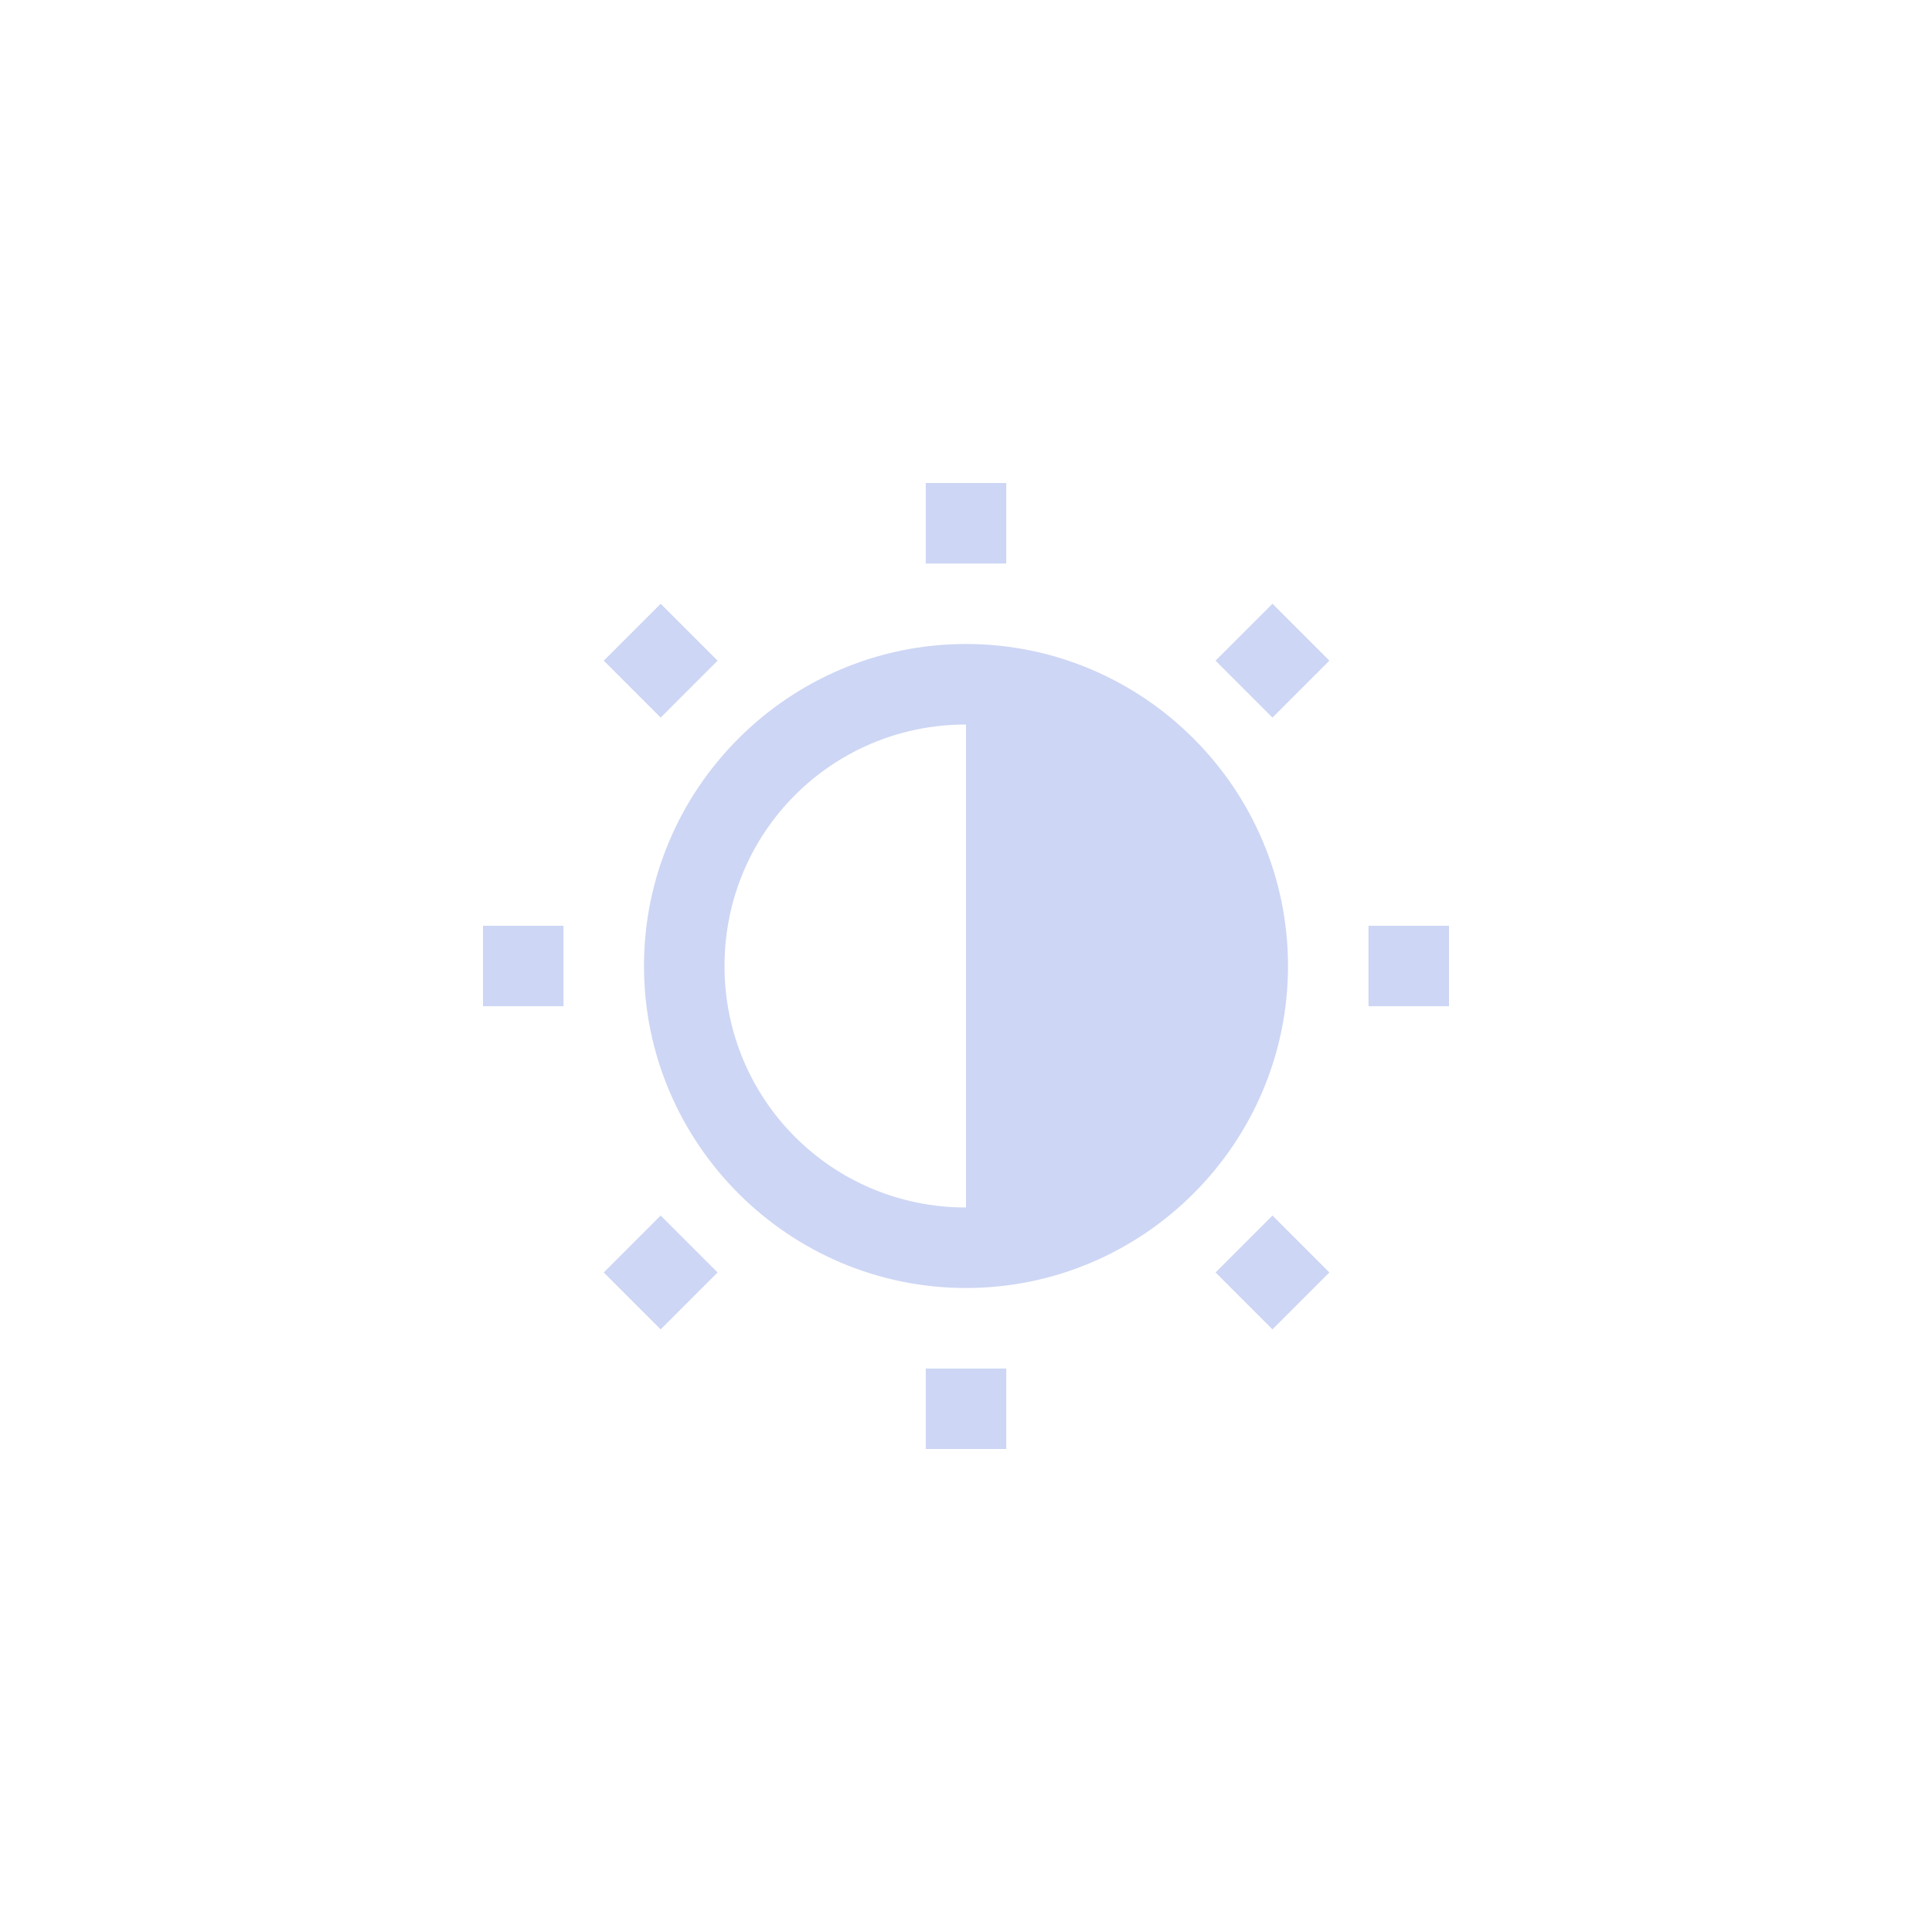 <svg width="24" height="24" version="1.1" viewBox="0 0 24 24" xmlns="http://www.w3.org/2000/svg">
 <defs>
  <style id="current-color-scheme" type="text/css">.ColorScheme-Text {
                color:#cdd6f4;
            }</style>
 </defs>
 <path class="ColorScheme-Text" d="m12 8c-2.203 0-4 1.797-4 4s1.797 4 4 4 4-1.797 4-4-1.797-4-4-4zm0 1c1.663 0 3 1.337 3 3s-1.337 3-3 3-3-1.337-3-3 1.337-3 3-3z" fill="currentColor"/>
 <path class="ColorScheme-Text" d="m11.5 6v1h1v-1zm-3.293 1.5-0.707 0.707 0.707 0.707 0.707-0.707zm7.6 0-0.707 0.707 0.707 0.707 0.707-0.707zm-9.807 4v1h1v-1zm11 0v1h1v-1zm-8.793 3.6-0.707 0.707 0.707 0.707 0.707-0.707zm7.6 0-0.707 0.707 0.707 0.707 0.707-0.707zm-4.307 1.9v1h1v-1z" fill="currentColor"/>
 <path class="ColorScheme-Text" d="m12 8.75v6.5h2.167l1.083-2.167v-2.167l-1.083-2.167z" fill="currentColor"/>
</svg>
